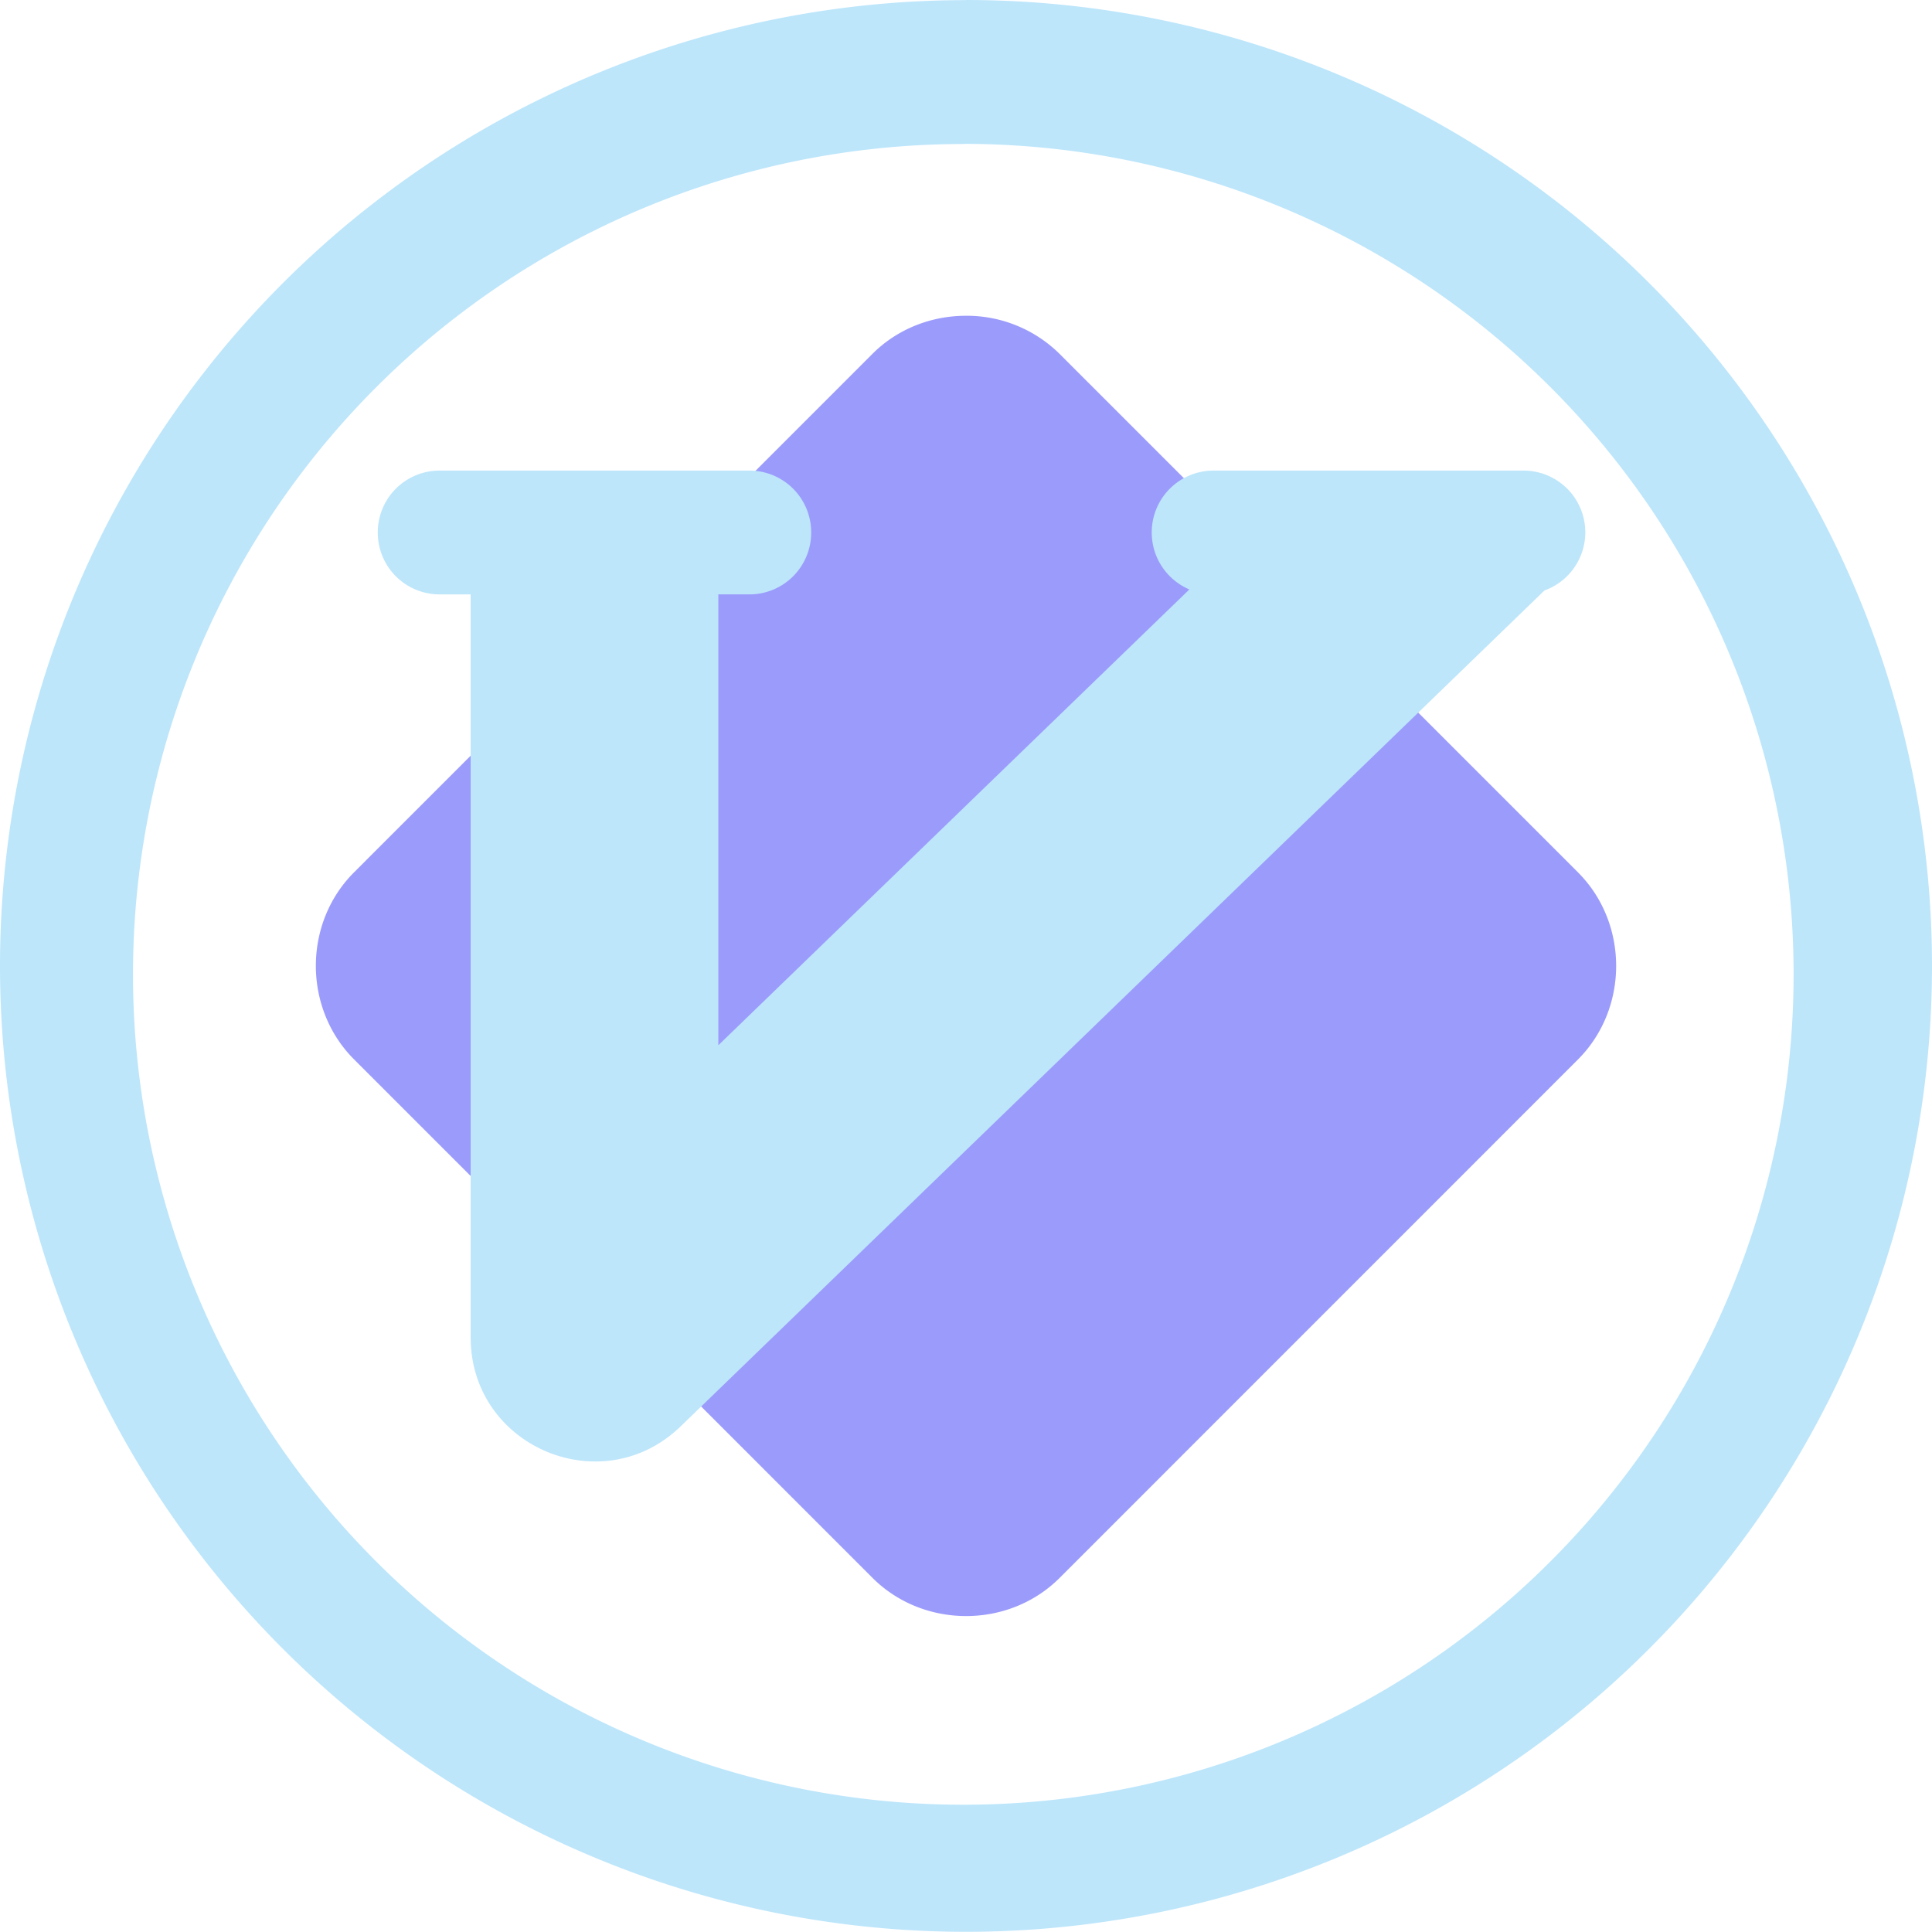 <?xml version="1.0" encoding="UTF-8" standalone="no"?>
<svg
   width="47.546"
   height="47.541"
   version="1"
   id="svg8"
   sodipodi:docname="vim.svg"
   inkscape:version="0.92.4 (5da689c313, 2019-01-14)"
   xmlns:inkscape="http://www.inkscape.org/namespaces/inkscape"
   xmlns:sodipodi="http://sodipodi.sourceforge.net/DTD/sodipodi-0.dtd"
   xmlns="http://www.w3.org/2000/svg"
   xmlns:svg="http://www.w3.org/2000/svg"
   xmlns:rdf="http://www.w3.org/1999/02/22-rdf-syntax-ns#"
   xmlns:cc="http://creativecommons.org/ns#"
   xmlns:dc="http://purl.org/dc/elements/1.1/">
  <defs
     id="defs12" />
  <sodipodi:namedview
     pagecolor="#ffffff"
     bordercolor="#666666"
     borderopacity="1"
     objecttolerance="10"
     gridtolerance="10"
     guidetolerance="10"
     inkscape:pageopacity="0"
     inkscape:pageshadow="2"
     inkscape:window-width="862"
     inkscape:window-height="480"
     id="namedview10"
     showgrid="false"
     inkscape:zoom="4.9166667"
     inkscape:cx="2.1355932"
     inkscape:cy="24"
     inkscape:window-x="0"
     inkscape:window-y="25"
     inkscape:window-maximized="0"
     inkscape:current-layer="svg8"
     inkscape:showpageshadow="0"
     inkscape:pagecheckerboard="0"
     inkscape:deskcolor="#d1d1d1" />
  <path
     d="m 23.773,7.771 c -0.839,0 -1.677,0.312 -2.304,0.939 L 8.712,21.469 c -1.253,1.253 -1.251,3.35 0.002,4.603 L 21.471,38.83 c 1.253,1.253 3.352,1.255 4.605,0.003 l 12.758,-12.76 c 1.252,-1.253 1.252,-3.351 0,-4.604 L 26.076,8.709 A 3.25,3.25 0 0 0 23.773,7.771 Z"
     id="path2"
     inkscape:connector-curvature="0"
     style="opacity:0.75;fill:#7a7afb;fill-opacity:1" />
  <path
     d="m 10.821,11.581 a 1.52,1.52 0 0 0 -1.524,1.523 c 0,0.845 0.68,1.524 1.524,1.524 h 0.762 v 18.286 c 0,2.69 3.232,4.06 5.166,2.19 l 21.26,-20.573 a 1.52,1.52 0 0 0 -0.521,-2.95 h -7.62 a 1.52,1.52 0 0 0 -1.524,1.523 c 0,0.631 0.381,1.17 0.926,1.402 L 17.678,25.723 V 14.628 h 0.762 a 1.52,1.52 0 0 0 1.523,-1.524 1.52,1.52 0 0 0 -1.523,-1.523 z"
     id="path4"
     inkscape:connector-curvature="0"
     style="fill:#bde6fb;fill-opacity:1" />
  <path
     d="M 23.773,0 V 0.003 A 23.773,23.773 0 0 0 1.680851e-8,23.777 23.773,23.773 0 0 0 23.773,47.541 23.773,23.773 0 0 0 47.546,23.772 23.773,23.773 0 0 0 23.773,0 Z M 23.705,3.54 A 20.436,20.436 0 0 1 44.14,23.976 20.436,20.436 0 0 1 23.705,44.414 20.436,20.436 0 0 1 3.273,23.976 20.436,20.436 0 0 1 23.705,3.544 V 3.541 Z"
     id="path6"
     inkscape:connector-curvature="0"
     style="fill:#bde6fb;fill-opacity:1" />
</svg>
